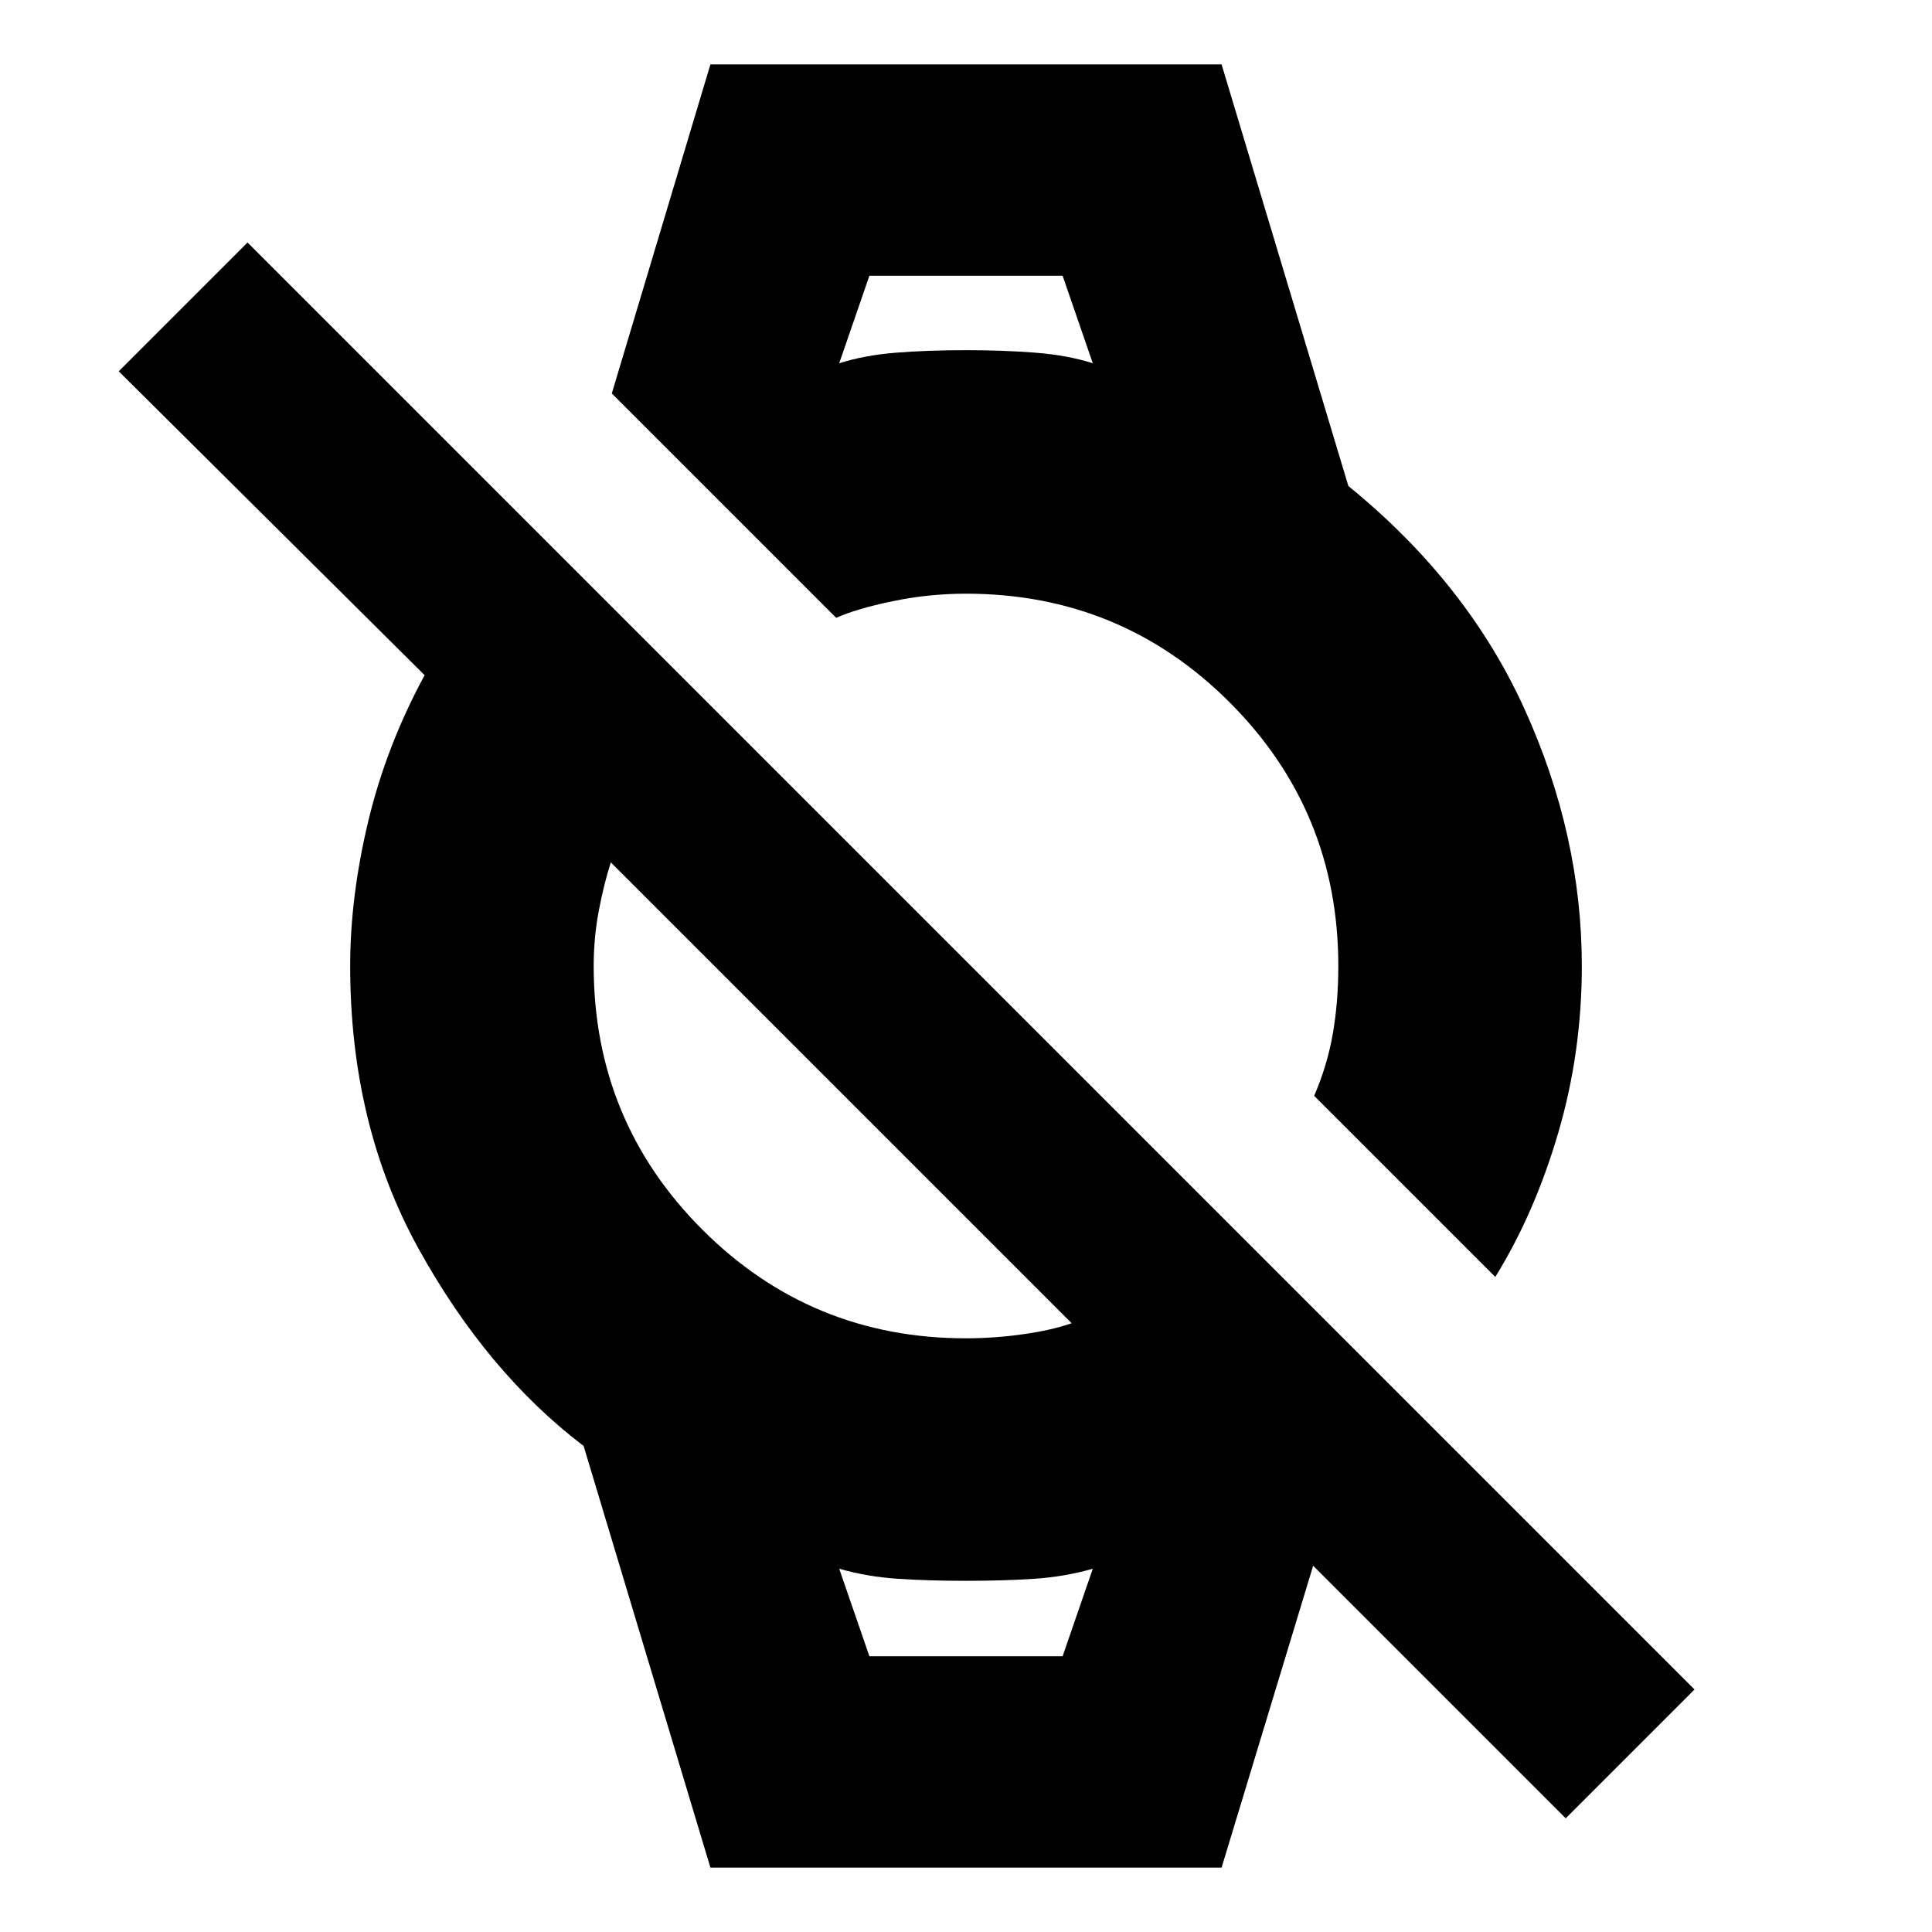 <svg xmlns="http://www.w3.org/2000/svg" height="24" viewBox="0 -960 960 960" width="24"><path d="M778-56.5 652.5-182 607-32H353l-63-209.5q-48-36.5-82-98T174-480q0-34.5 9-72t28-72.5l-152-151 64-64 719 719-64 64ZM480-295q14 0 28.25-2t24.25-5.5l-229-229q-3.5 11-6 24.25T295-480q0 77 54 131t131 54Zm263-30.5-90-90q6.5-15 9.25-30.75T665-480q0-77-54-131t-131-54q-18.5 0-36.5 3.75t-28 8.25L304-764.5 353-928h254l63 209.5q59 48 87.5 110.75T786-480q0 43-11.75 83T743-325.5ZM432-137h96l15-43.5q-14 4-29.25 5t-33.75 1q-18.5 0-33.75-1t-29.25-5l15 43.5Zm-15-642.5q12.5-4 28.25-5.25T480-786q18.5 0 34.5 1.25t28.5 5.25L528-823h-96l-15 43.5ZM432-137h-15 126-111Zm-15-686h126-126Z"/></svg>